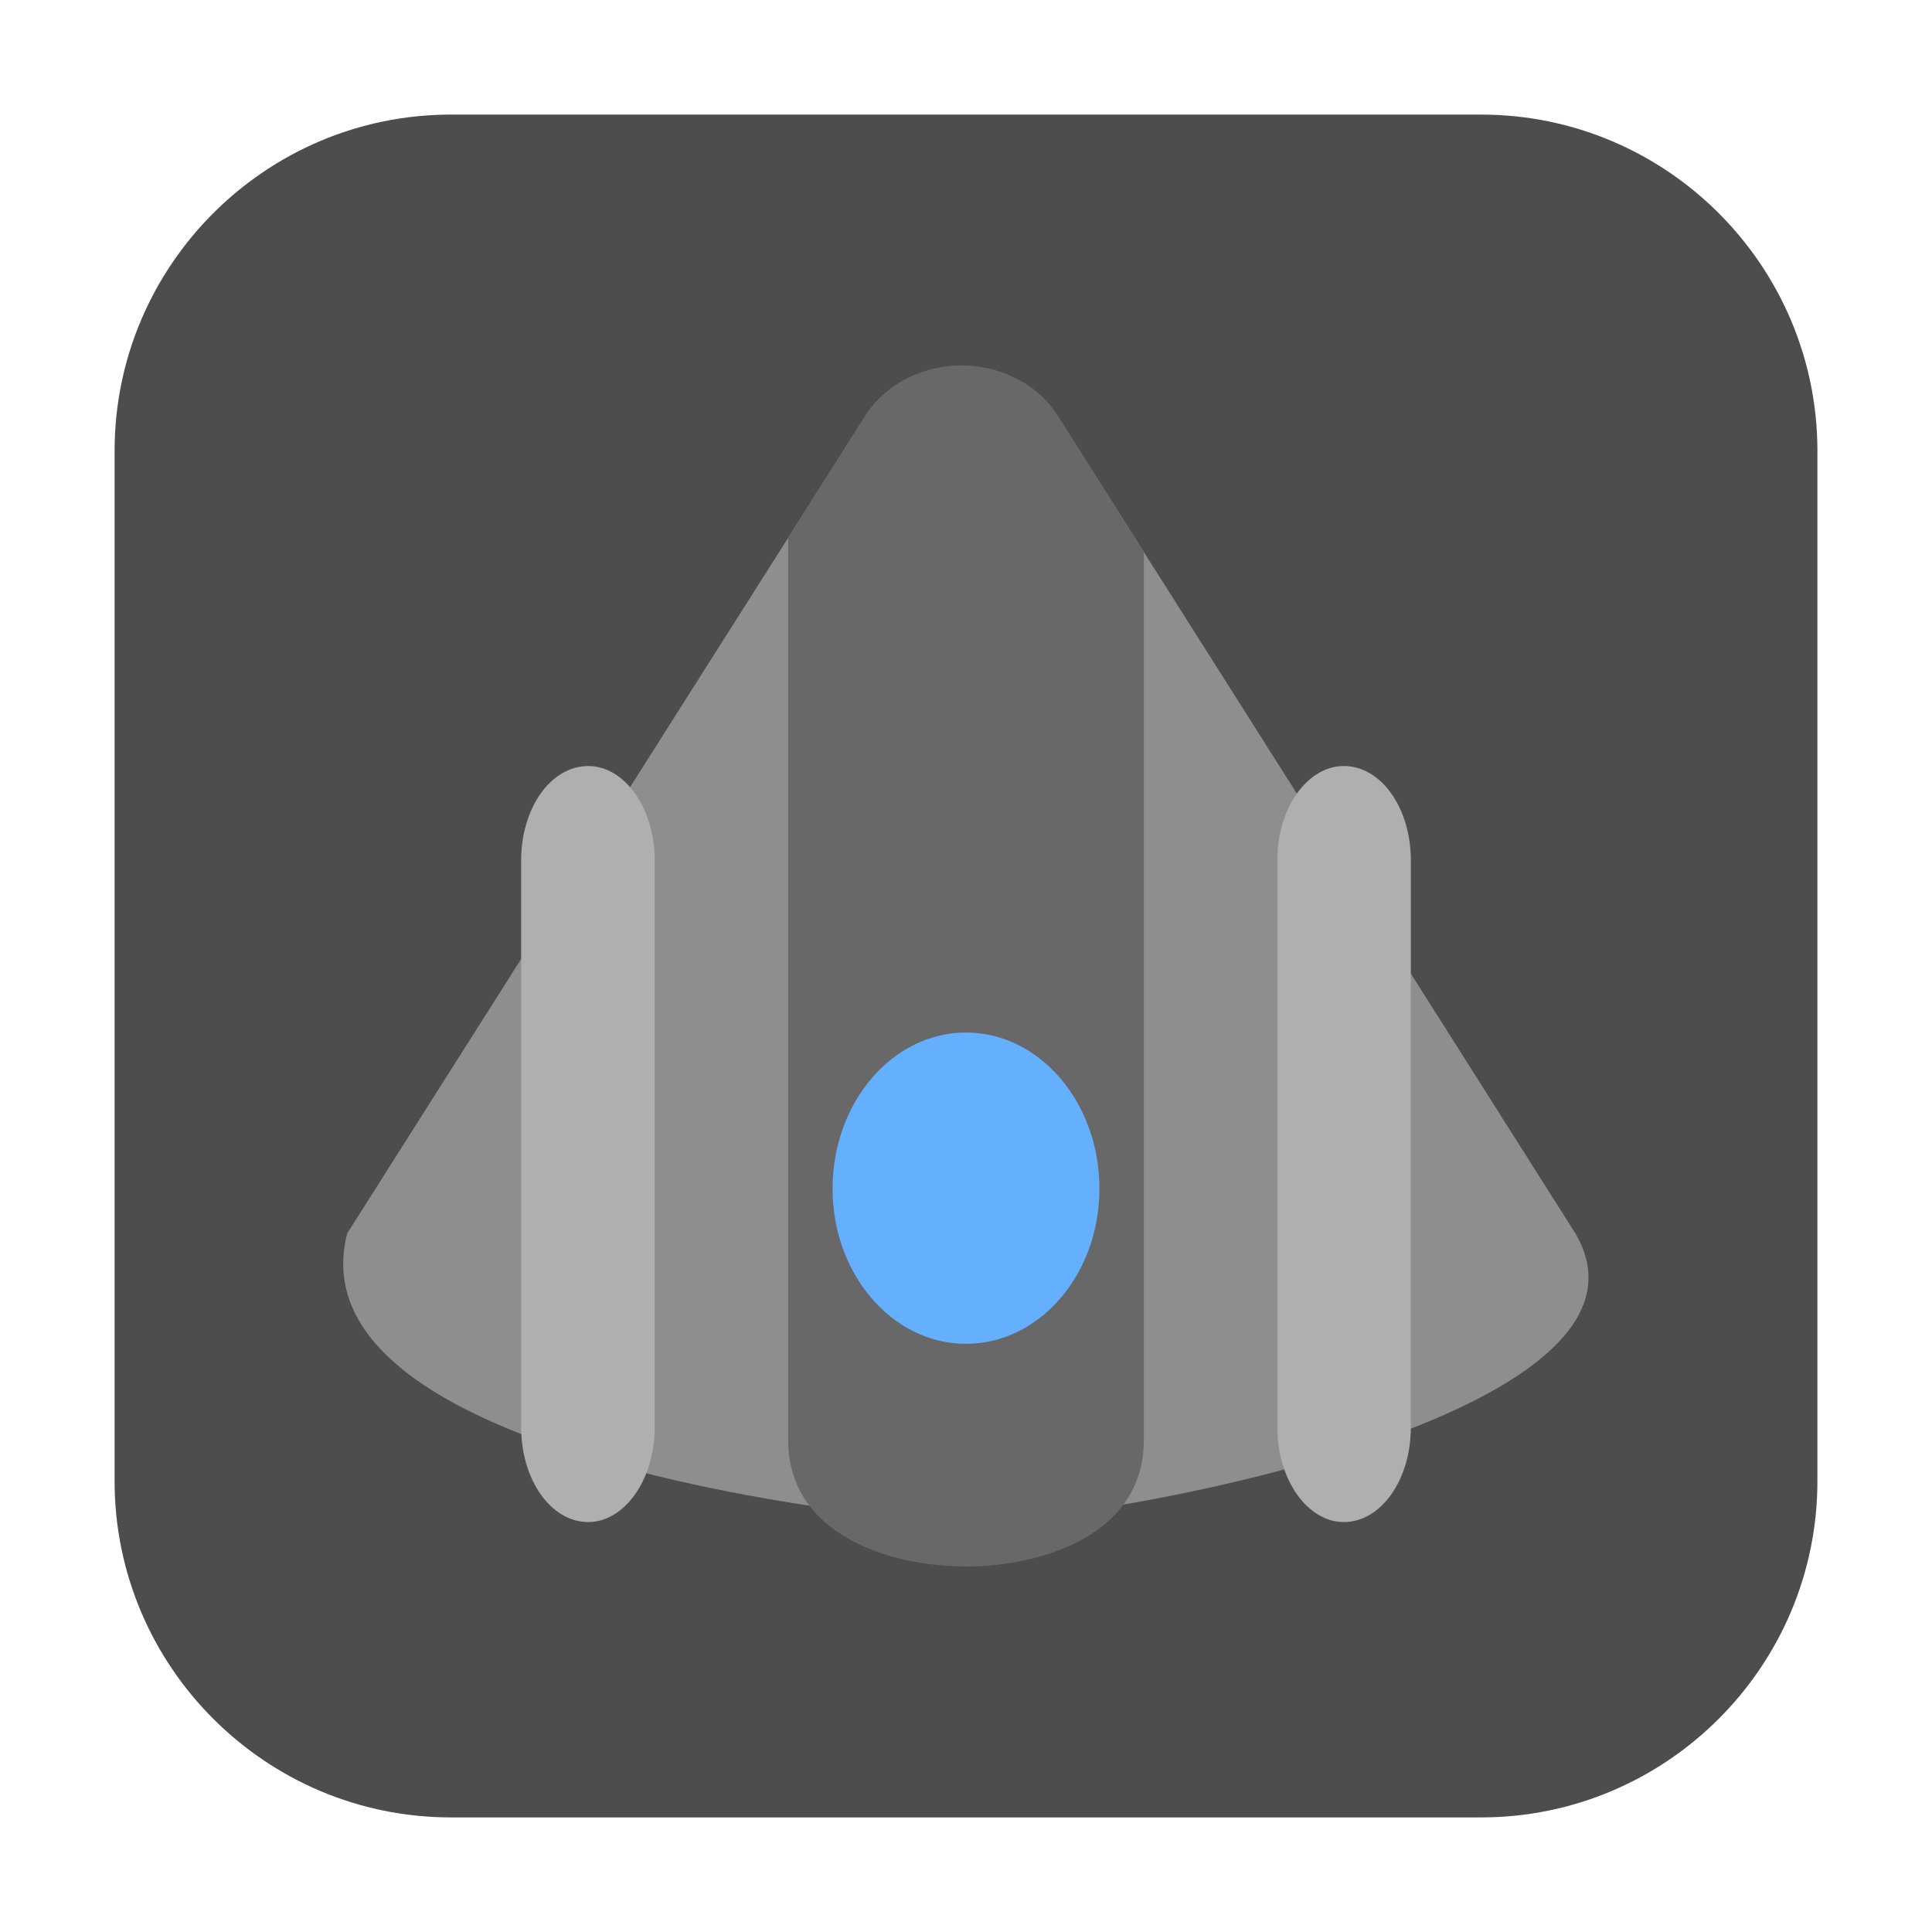 <?xml version="1.0" encoding="UTF-8"?>
<svg xmlns="http://www.w3.org/2000/svg" xmlns:xlink="http://www.w3.org/1999/xlink" width="16pt" height="16pt" viewBox="0 0 16 16" version="1.1">
<g id="surface1">
<path style=" stroke:none;fill-rule:evenodd;fill:rgb(30.196%,30.196%,30.196%);fill-opacity:1;" d="M 3.734 0.949 L 12.266 0.949 C 13.801 0.949 15.051 2.199 15.051 3.734 L 15.051 12.266 C 15.051 13.801 13.801 15.051 12.266 15.051 L 3.734 15.051 C 2.199 15.051 0.949 13.801 0.949 12.266 L 0.949 3.734 C 0.949 2.199 2.199 0.949 3.734 0.949 Z M 3.734 0.949 "/>
<path style=" stroke:none;fill-rule:nonzero;fill:rgb(55.686%,55.686%,55.686%);fill-opacity:1;" d="M 8.004 3.031 C 7.66 3.016 7.336 3.176 7.164 3.449 L 2.875 10.215 C 2.707 10.871 3.203 11.359 3.945 11.715 C 5.336 12.387 7.594 12.598 7.961 12.605 C 8.57 12.617 10.418 12.336 11.734 11.812 C 12.734 11.414 13.434 10.875 13.047 10.215 L 8.762 3.449 C 8.605 3.199 8.32 3.043 8.004 3.031 Z M 8.004 3.031 "/>
<path style=" stroke:none;fill-rule:nonzero;fill:rgb(40.784%,40.784%,40.784%);fill-opacity:1;" d="M 8.004 3.027 C 7.66 3.016 7.336 3.176 7.164 3.449 L 6.527 4.453 L 6.527 11.926 C 6.527 12.711 7.371 12.973 8 12.973 C 8.629 12.973 9.473 12.711 9.473 11.926 L 9.473 4.574 L 8.762 3.449 C 8.605 3.199 8.32 3.043 8.004 3.027 Z M 8.004 3.027 "/>
<path style=" stroke:none;fill-rule:nonzero;fill:rgb(68.627%,68.627%,69.412%);fill-opacity:1;" d="M 4.871 6.344 C 5.172 6.344 5.422 6.691 5.422 7.125 L 5.422 11.82 C 5.422 12.254 5.172 12.605 4.871 12.605 C 4.562 12.605 4.316 12.254 4.316 11.82 L 4.316 7.125 C 4.316 6.691 4.562 6.344 4.871 6.344 Z M 4.871 6.344 "/>
<path style=" stroke:none;fill-rule:nonzero;fill:rgb(39.216%,69.02%,100%);fill-opacity:1;" d="M 9.105 9.844 C 9.105 9.129 8.609 8.551 8 8.551 C 7.391 8.551 6.895 9.129 6.895 9.844 C 6.895 10.555 7.391 11.129 8 11.129 C 8.609 11.129 9.105 10.555 9.105 9.844 Z M 9.105 9.844 "/>
<path style=" stroke:none;fill-rule:nonzero;fill:rgb(68.627%,68.627%,69.412%);fill-opacity:1;" d="M 11.129 6.344 C 11.438 6.344 11.684 6.691 11.684 7.125 L 11.684 11.82 C 11.684 12.254 11.438 12.605 11.129 12.605 C 10.828 12.605 10.578 12.254 10.578 11.82 L 10.578 7.125 C 10.578 6.691 10.828 6.344 11.129 6.344 Z M 11.129 6.344 "/>
</g>
</svg>
